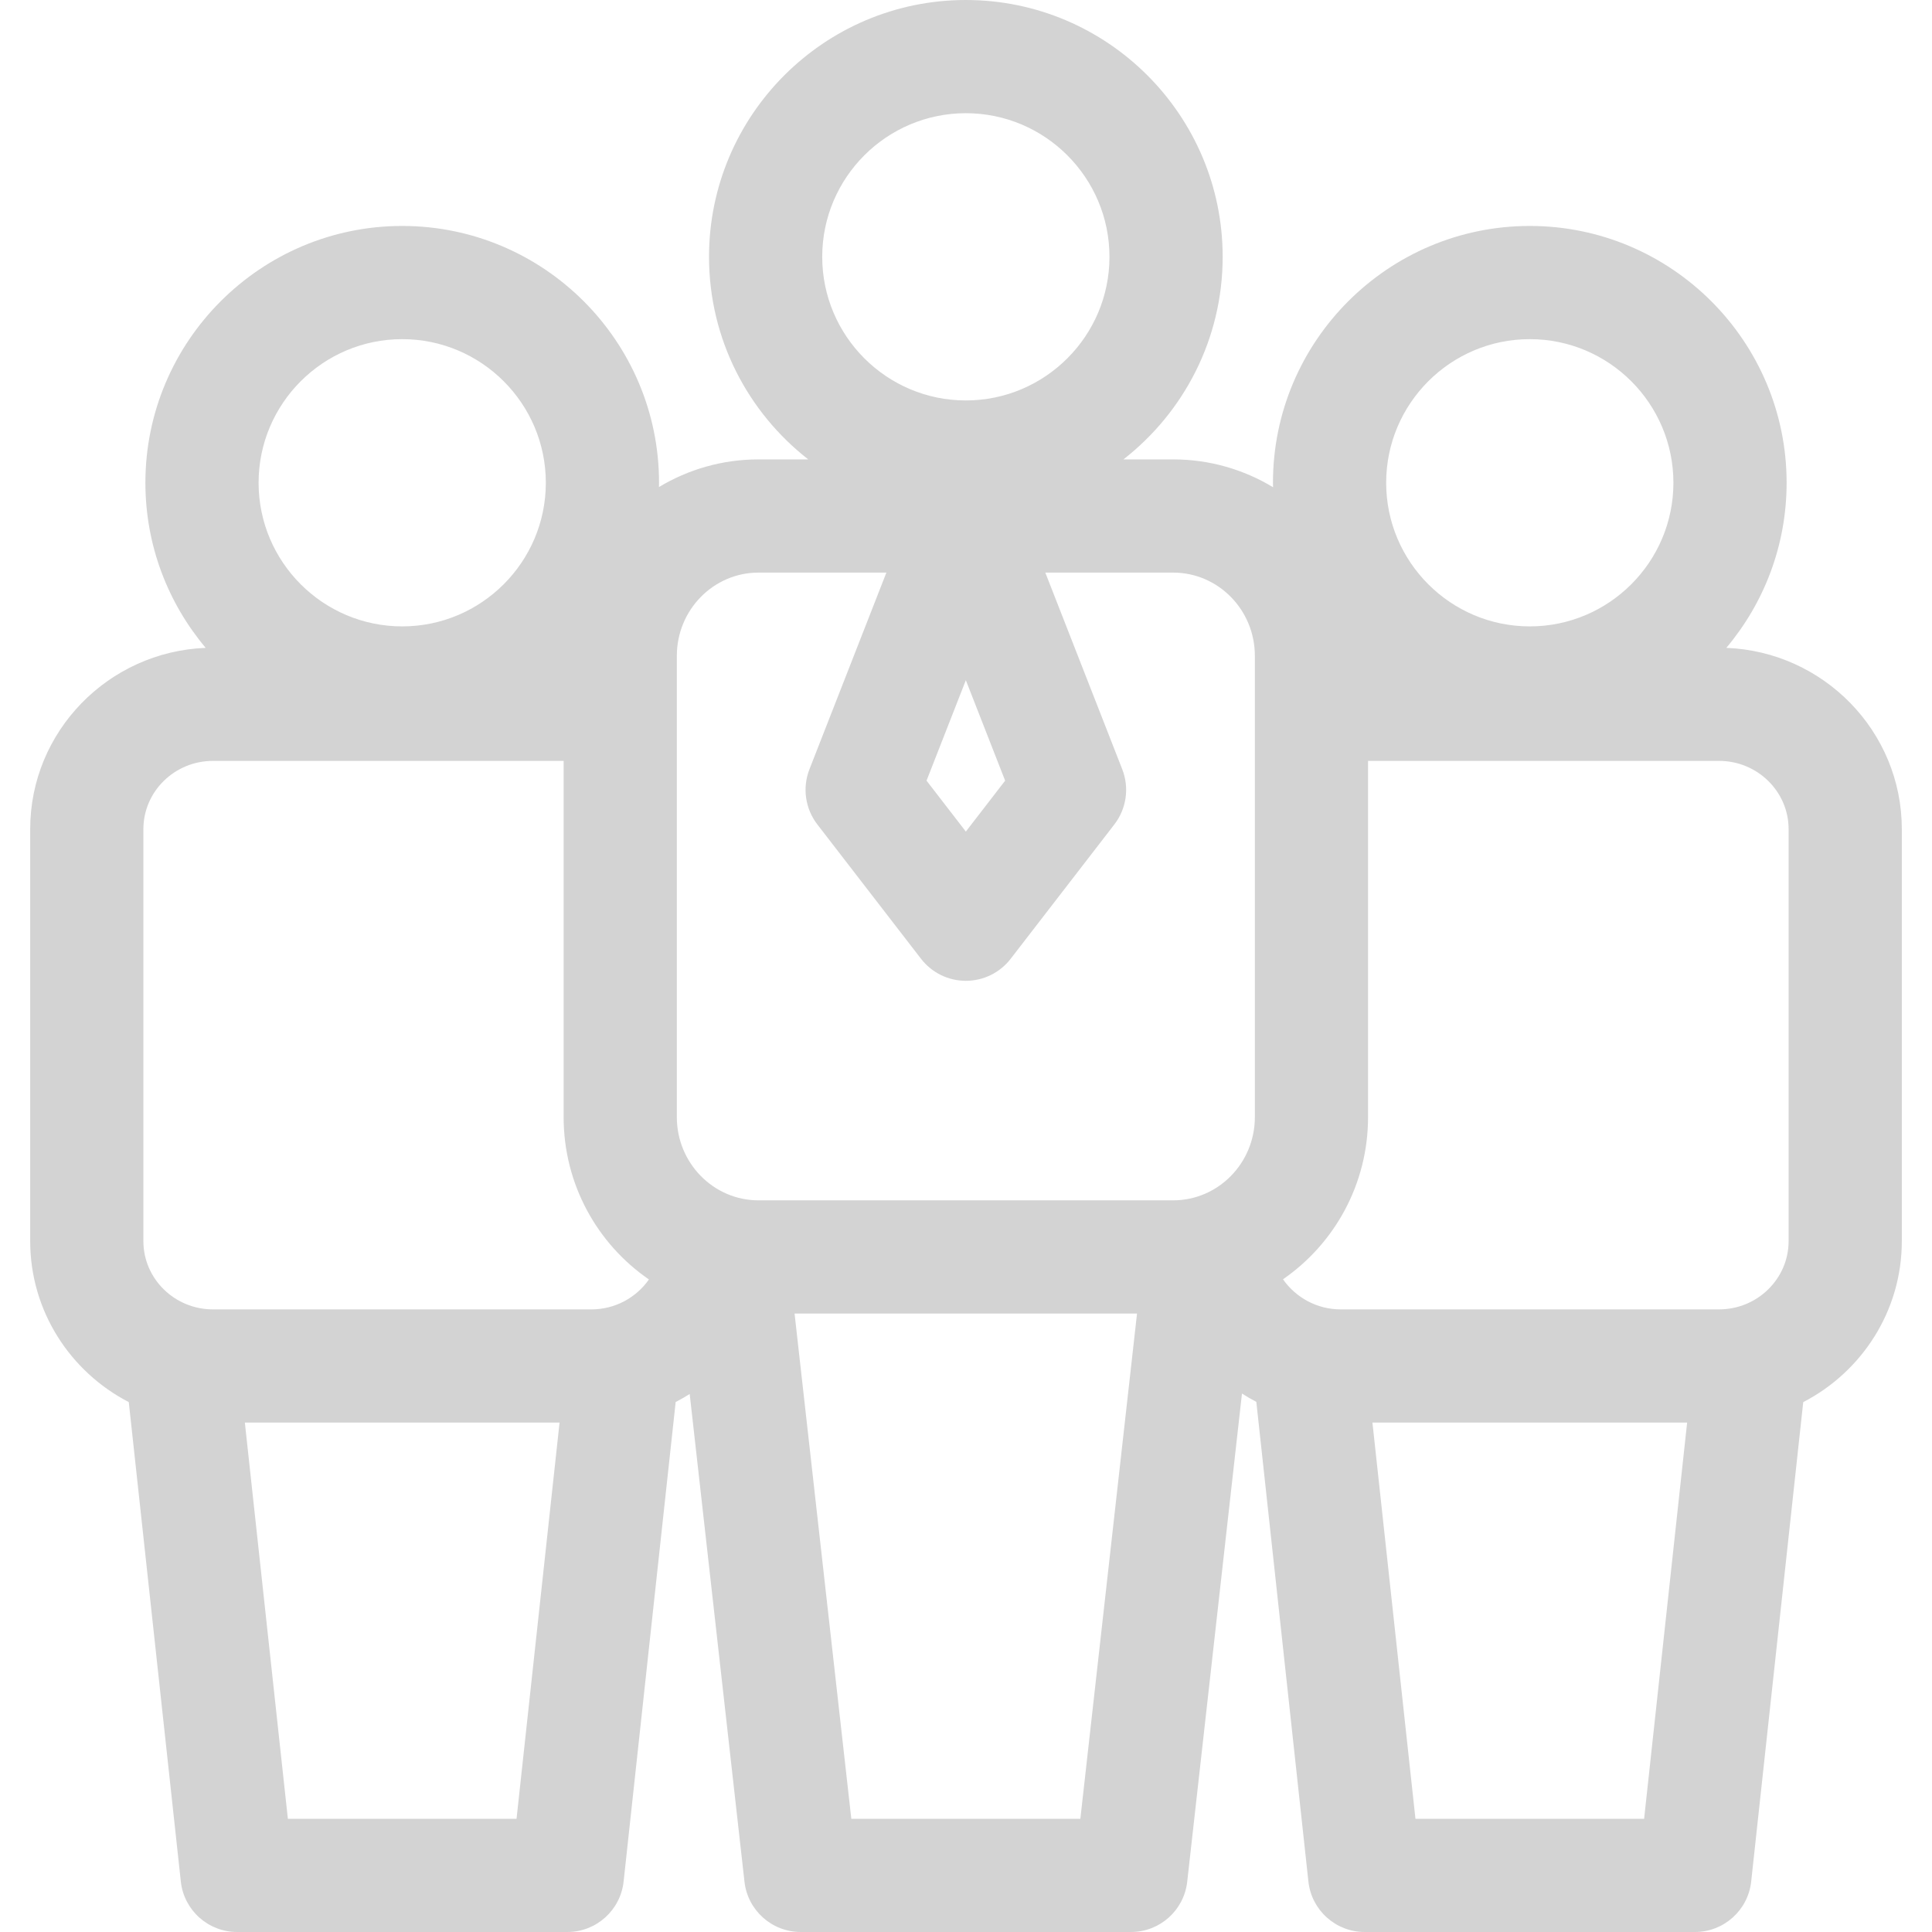 <svg style="fill: #d3d3d3;" id="Layer_1" enable-background="new 0 0 512 512" height="512" viewBox="0 0 512 512" width="512" xmlns="http://www.w3.org/2000/svg"><path d="m457.489 171.693c9.963-11.84 15.982-27.104 15.982-43.753 0-37.529-30.532-68.061-68.062-68.061-37.528 0-68.061 30.532-68.061 68.061 0 .397.023.789.03 1.184-7.745-4.68-16.797-7.378-26.466-7.378h-13.194c15.988-12.465 26.3-31.888 26.3-53.685.002-37.529-30.531-68.061-68.059-68.061-37.529 0-68.061 30.532-68.061 68.061 0 21.797 10.312 41.22 26.3 53.685h-13.194c-9.634 0-18.656 2.68-26.382 7.33.006-.38.029-.755.029-1.136 0-37.529-30.532-68.061-68.061-68.061s-68.06 30.532-68.06 68.06c0 16.649 6.018 31.913 15.982 43.753-25.818 1.009-46.512 22.164-46.512 48.038v109.184c0 18.53 10.619 34.634 26.126 42.66l13.792 127.045c.827 7.613 7.255 13.381 14.913 13.381h87.519c7.658 0 14.086-5.768 14.912-13.381l13.795-127.067c1.27-.657 2.51-1.367 3.715-2.131l14.52 129.253c.853 7.589 7.27 13.326 14.906 13.326h87.519c7.638 0 14.056-5.738 14.906-13.328l14.51-129.37c1.234.79 2.502 1.527 3.804 2.205l13.8 127.113c.826 7.613 7.255 13.381 14.912 13.381h87.52c7.657 0 14.086-5.768 14.912-13.381l13.792-127.044c15.507-8.026 26.126-24.13 26.126-42.66v-109.186c.001-25.874-20.693-47.03-46.51-48.037zm-201.53-141.693c20.986 0 38.061 17.074 38.061 38.061s-17.074 38.061-38.061 38.061-38.061-17.074-38.061-38.061 17.074-38.061 38.061-38.061zm218.041 189.73v109.184c0 9.973-8.271 18.086-18.436 18.086h-100.31c-6.214 0-11.878-3.133-15.245-7.977 13.596-9.384 22.538-25.142 22.538-42.97v-94.41h93.016c10.166.001 18.437 8.114 18.437 18.087zm-68.591-129.852c20.987 0 38.062 17.074 38.062 38.061s-17.075 38.061-38.062 38.061c-20.986 0-38.061-17.074-38.061-38.061s17.075-38.061 38.061-38.061zm-139.036 117.004-10.414 13.495-10.415-13.495 10.415-26.62zm-87.004-33.088c0-12.158 9.706-22.048 21.636-22.048h33.897l-20.388 52.114c-1.919 4.906-1.125 10.458 2.094 14.629l27.477 35.605c2.84 3.681 7.226 5.836 11.875 5.836 4.648 0 9.035-2.156 11.875-5.836l27.477-35.605c3.219-4.17 4.014-9.723 2.094-14.629l-20.388-52.114h33.897c11.93 0 21.636 9.891 21.636 22.048v122.26c0 12.158-9.706 22.048-21.636 22.048h-109.911c-11.93 0-21.636-9.891-21.636-22.048v-122.26zm-72.779-83.916c20.987 0 38.061 17.074 38.061 38.061s-17.074 38.061-38.061 38.061-38.06-17.074-38.06-38.061 17.074-38.061 38.06-38.061zm-68.59 129.852c0-9.973 8.271-18.086 18.436-18.086h92.933v94.41c0 17.855 8.969 33.636 22.601 43.015-3.388 4.87-9.05 7.932-15.225 7.932h-100.309c-10.165-.001-18.436-8.114-18.436-18.087zm38.29 262.27-11.399-105h83.399l-11.4 105zm210.017 0h-60.698l-15.042-133.898h90.758zm88.803 0-11.399-105h83.398l-11.399 105z"/></svg>